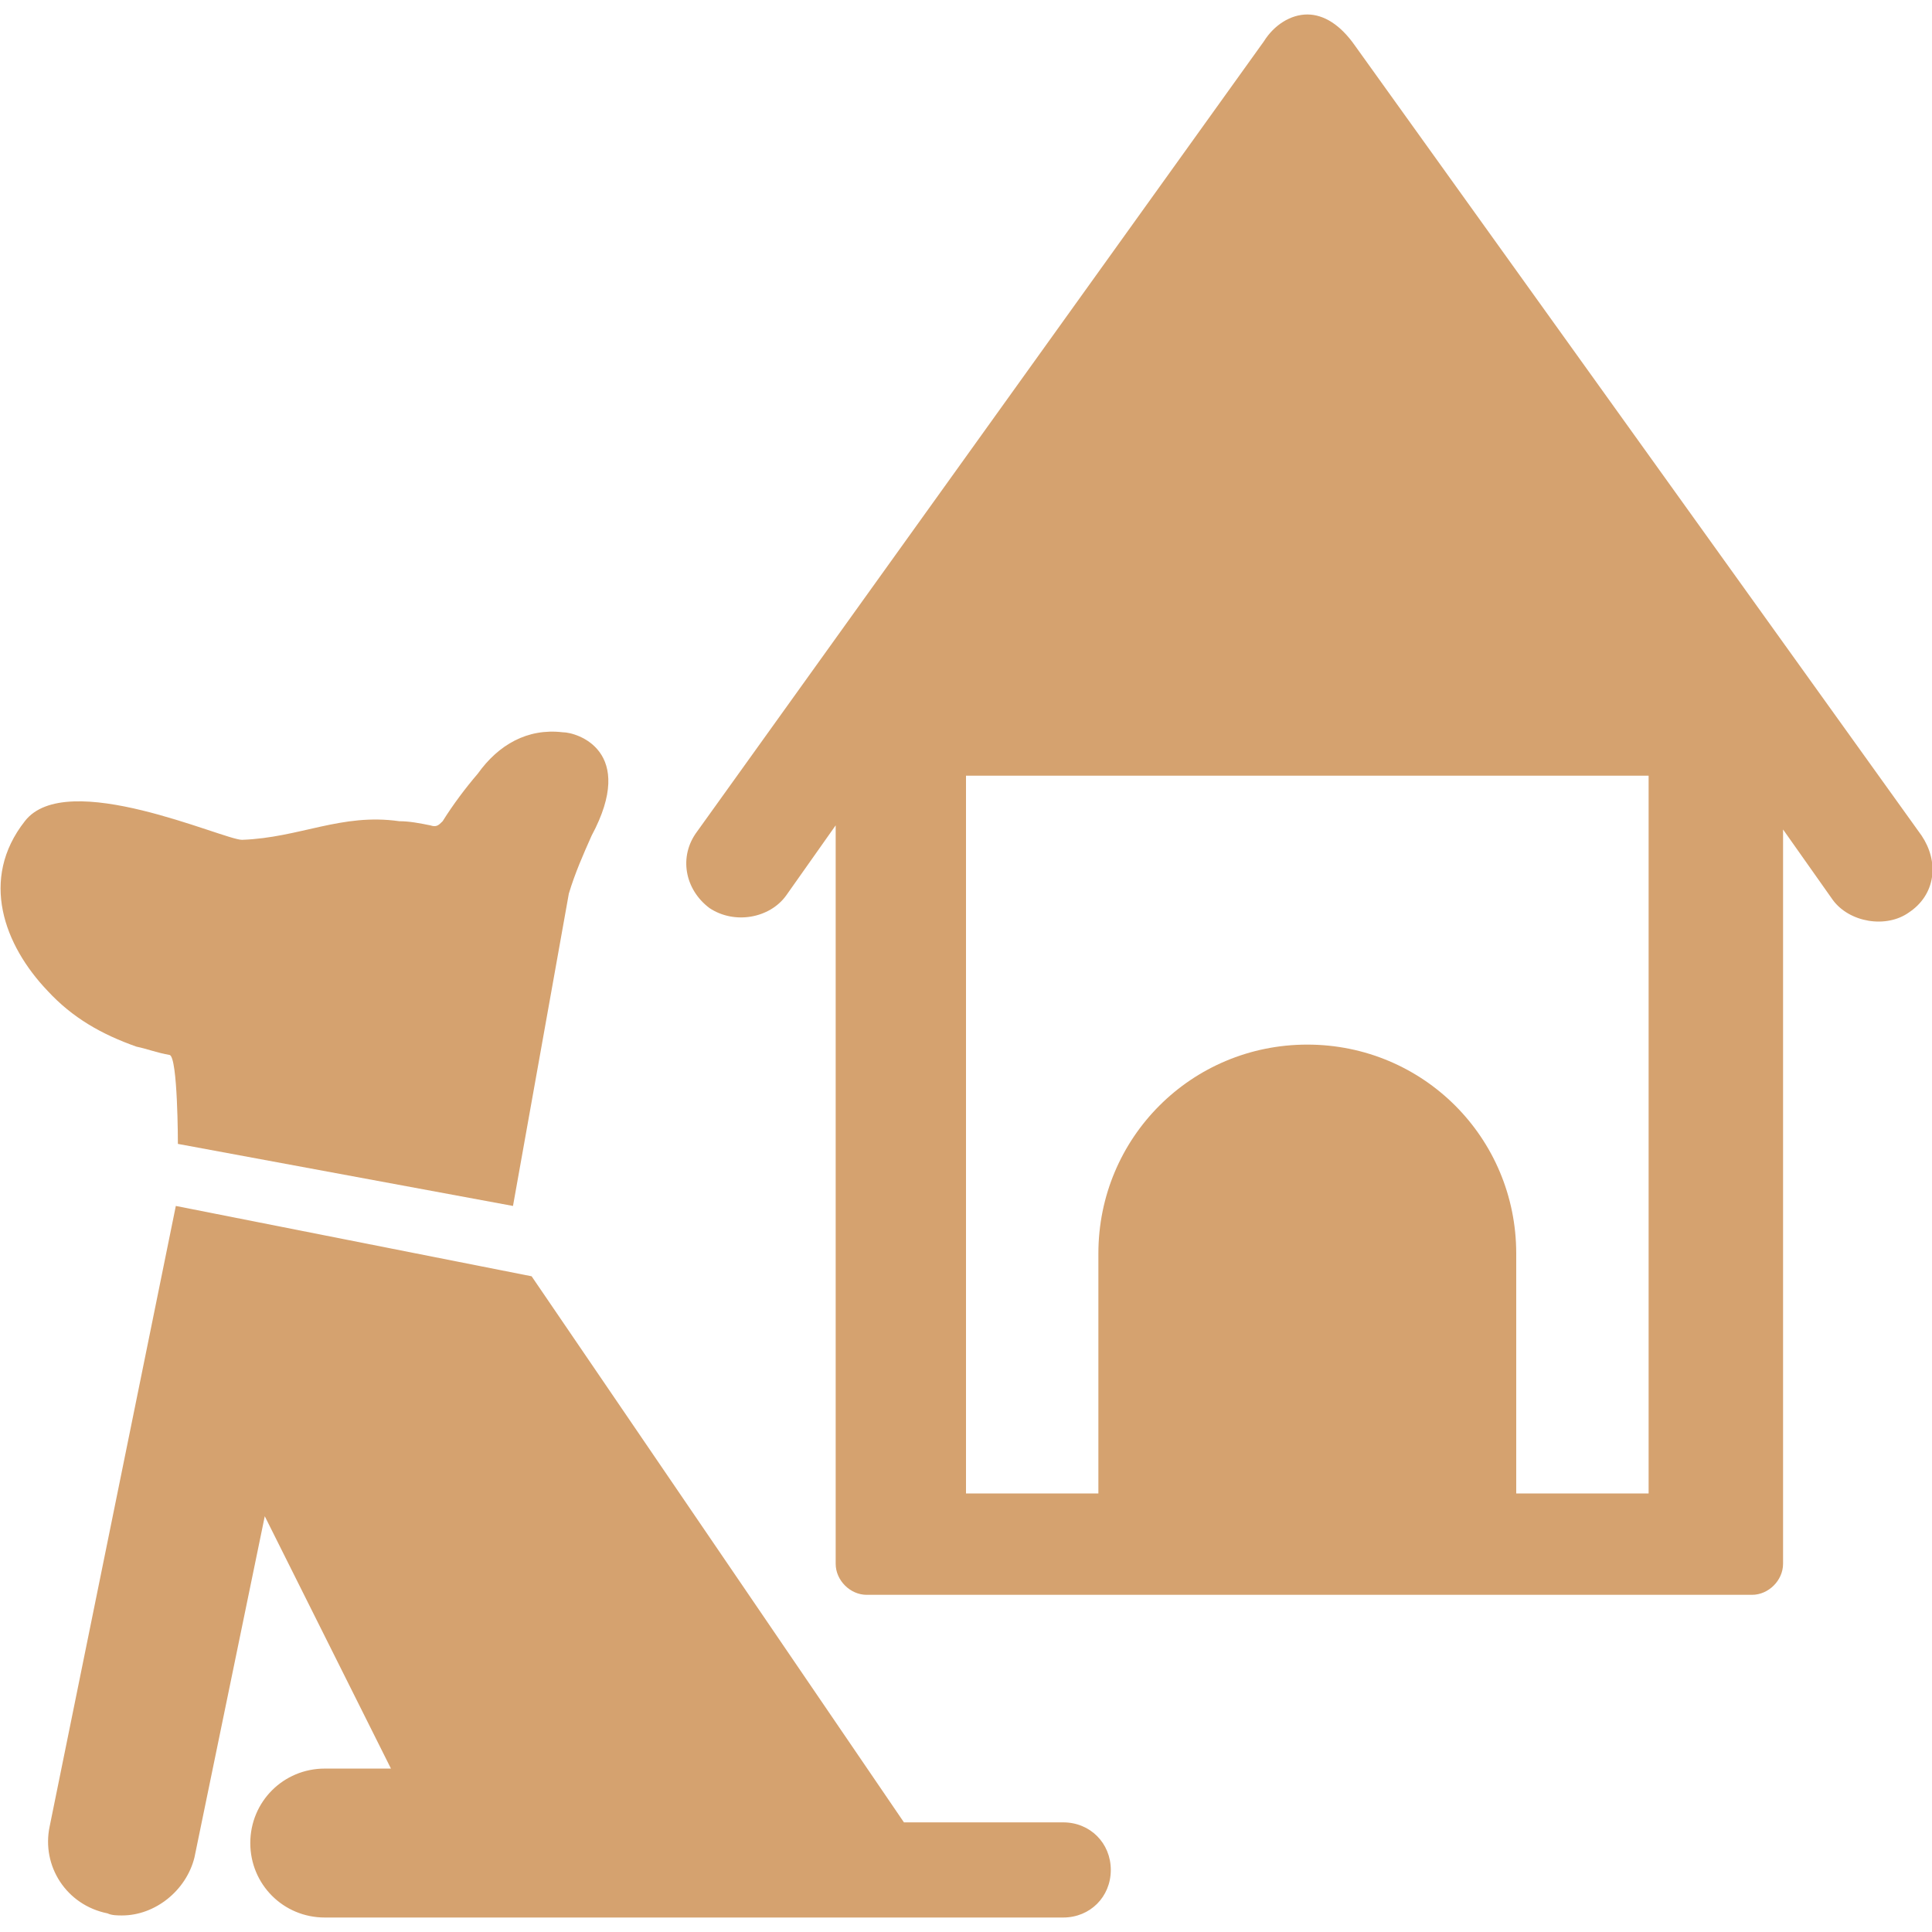 <?xml version="1.0" encoding="utf-8"?>
<!-- Generator: Adobe Illustrator 24.0.3, SVG Export Plug-In . SVG Version: 6.00 Build 0)  -->
<svg version="1.1" id="Capa_1" xmlns="http://www.w3.org/2000/svg" xmlns:xlink="http://www.w3.org/1999/xlink" x="0px" y="0px"
	 viewBox="0 0 93.4 93.4" style="enable-background:new 0 0 93.4 93.4;" xml:space="preserve">
<style type="text/css">
	.st0{fill:#D5A26F;}
</style>
<g>
	<g>
		<path class="st0" d="M92.9,40.4L65.5,2.2c-0.7-1-1.5-1.5-2.3-1.5c-0.8,0-1.6,0.5-2.1,1.3L33.7,40.2c-0.9,1.2-0.6,2.8,0.6,3.7
			c1.2,0.8,2.9,0.5,3.7-0.6l2.4-3.4v35.7c0,0.8,0.7,1.5,1.5,1.5h42.8c0.8,0,1.5-0.7,1.5-1.5V40.1l2.4,3.4c0.8,1.1,2.6,1.4,3.7,0.6
			c0.6-0.4,1-1,1.1-1.7C93.5,41.7,93.3,41,92.9,40.4z M79.7,72.2h-6.4V60.6c0-5.6-4.5-10.1-10.1-10.1c-5.6,0-10.1,4.5-10.1,10.1
			v11.6h-6.4V37.5h33V72.2z"/>
		<path class="st0" d="M51.4,88.1h-7.7l-18-26.4L8.5,58.3l-6.1,30c-0.4,1.9,0.8,3.8,2.8,4.2c0.2,0.1,0.5,0.1,0.7,0.1
			c1.6,0,3.1-1.2,3.5-2.8l3.4-16.5l6.1,12.2l-3.2,0c0,0,0,0,0,0c-2,0-3.6,1.6-3.6,3.6c0,2,1.6,3.6,3.6,3.6l35.7,0
			c1.3,0,2.3-1,2.3-2.3C53.7,89.1,52.7,88.1,51.4,88.1z"/>
		<path class="st0" d="M8.2,51c0.4,0.1,0.4,4.3,0.4,4.3l16.2,3l2.7-15.1c0.3-1,0.7-1.9,1.1-2.8c2.2-4.1-0.7-5-1.4-5
			c-1.7-0.2-3.1,0.6-4.1,2c-0.6,0.7-1.2,1.5-1.7,2.3c-0.2,0.2-0.3,0.3-0.6,0.2c-0.5-0.1-1-0.2-1.5-0.2c-2.8-0.4-4.8,0.8-7.6,0.9
			c-0.9,0-8.5-3.5-10.5-0.9c-2.2,2.8-1,6,1.1,8.2c1.2,1.3,2.6,2.1,4.3,2.7C7.1,50.7,7.6,50.9,8.2,51z"/>
	</g>
</g>
</svg>
